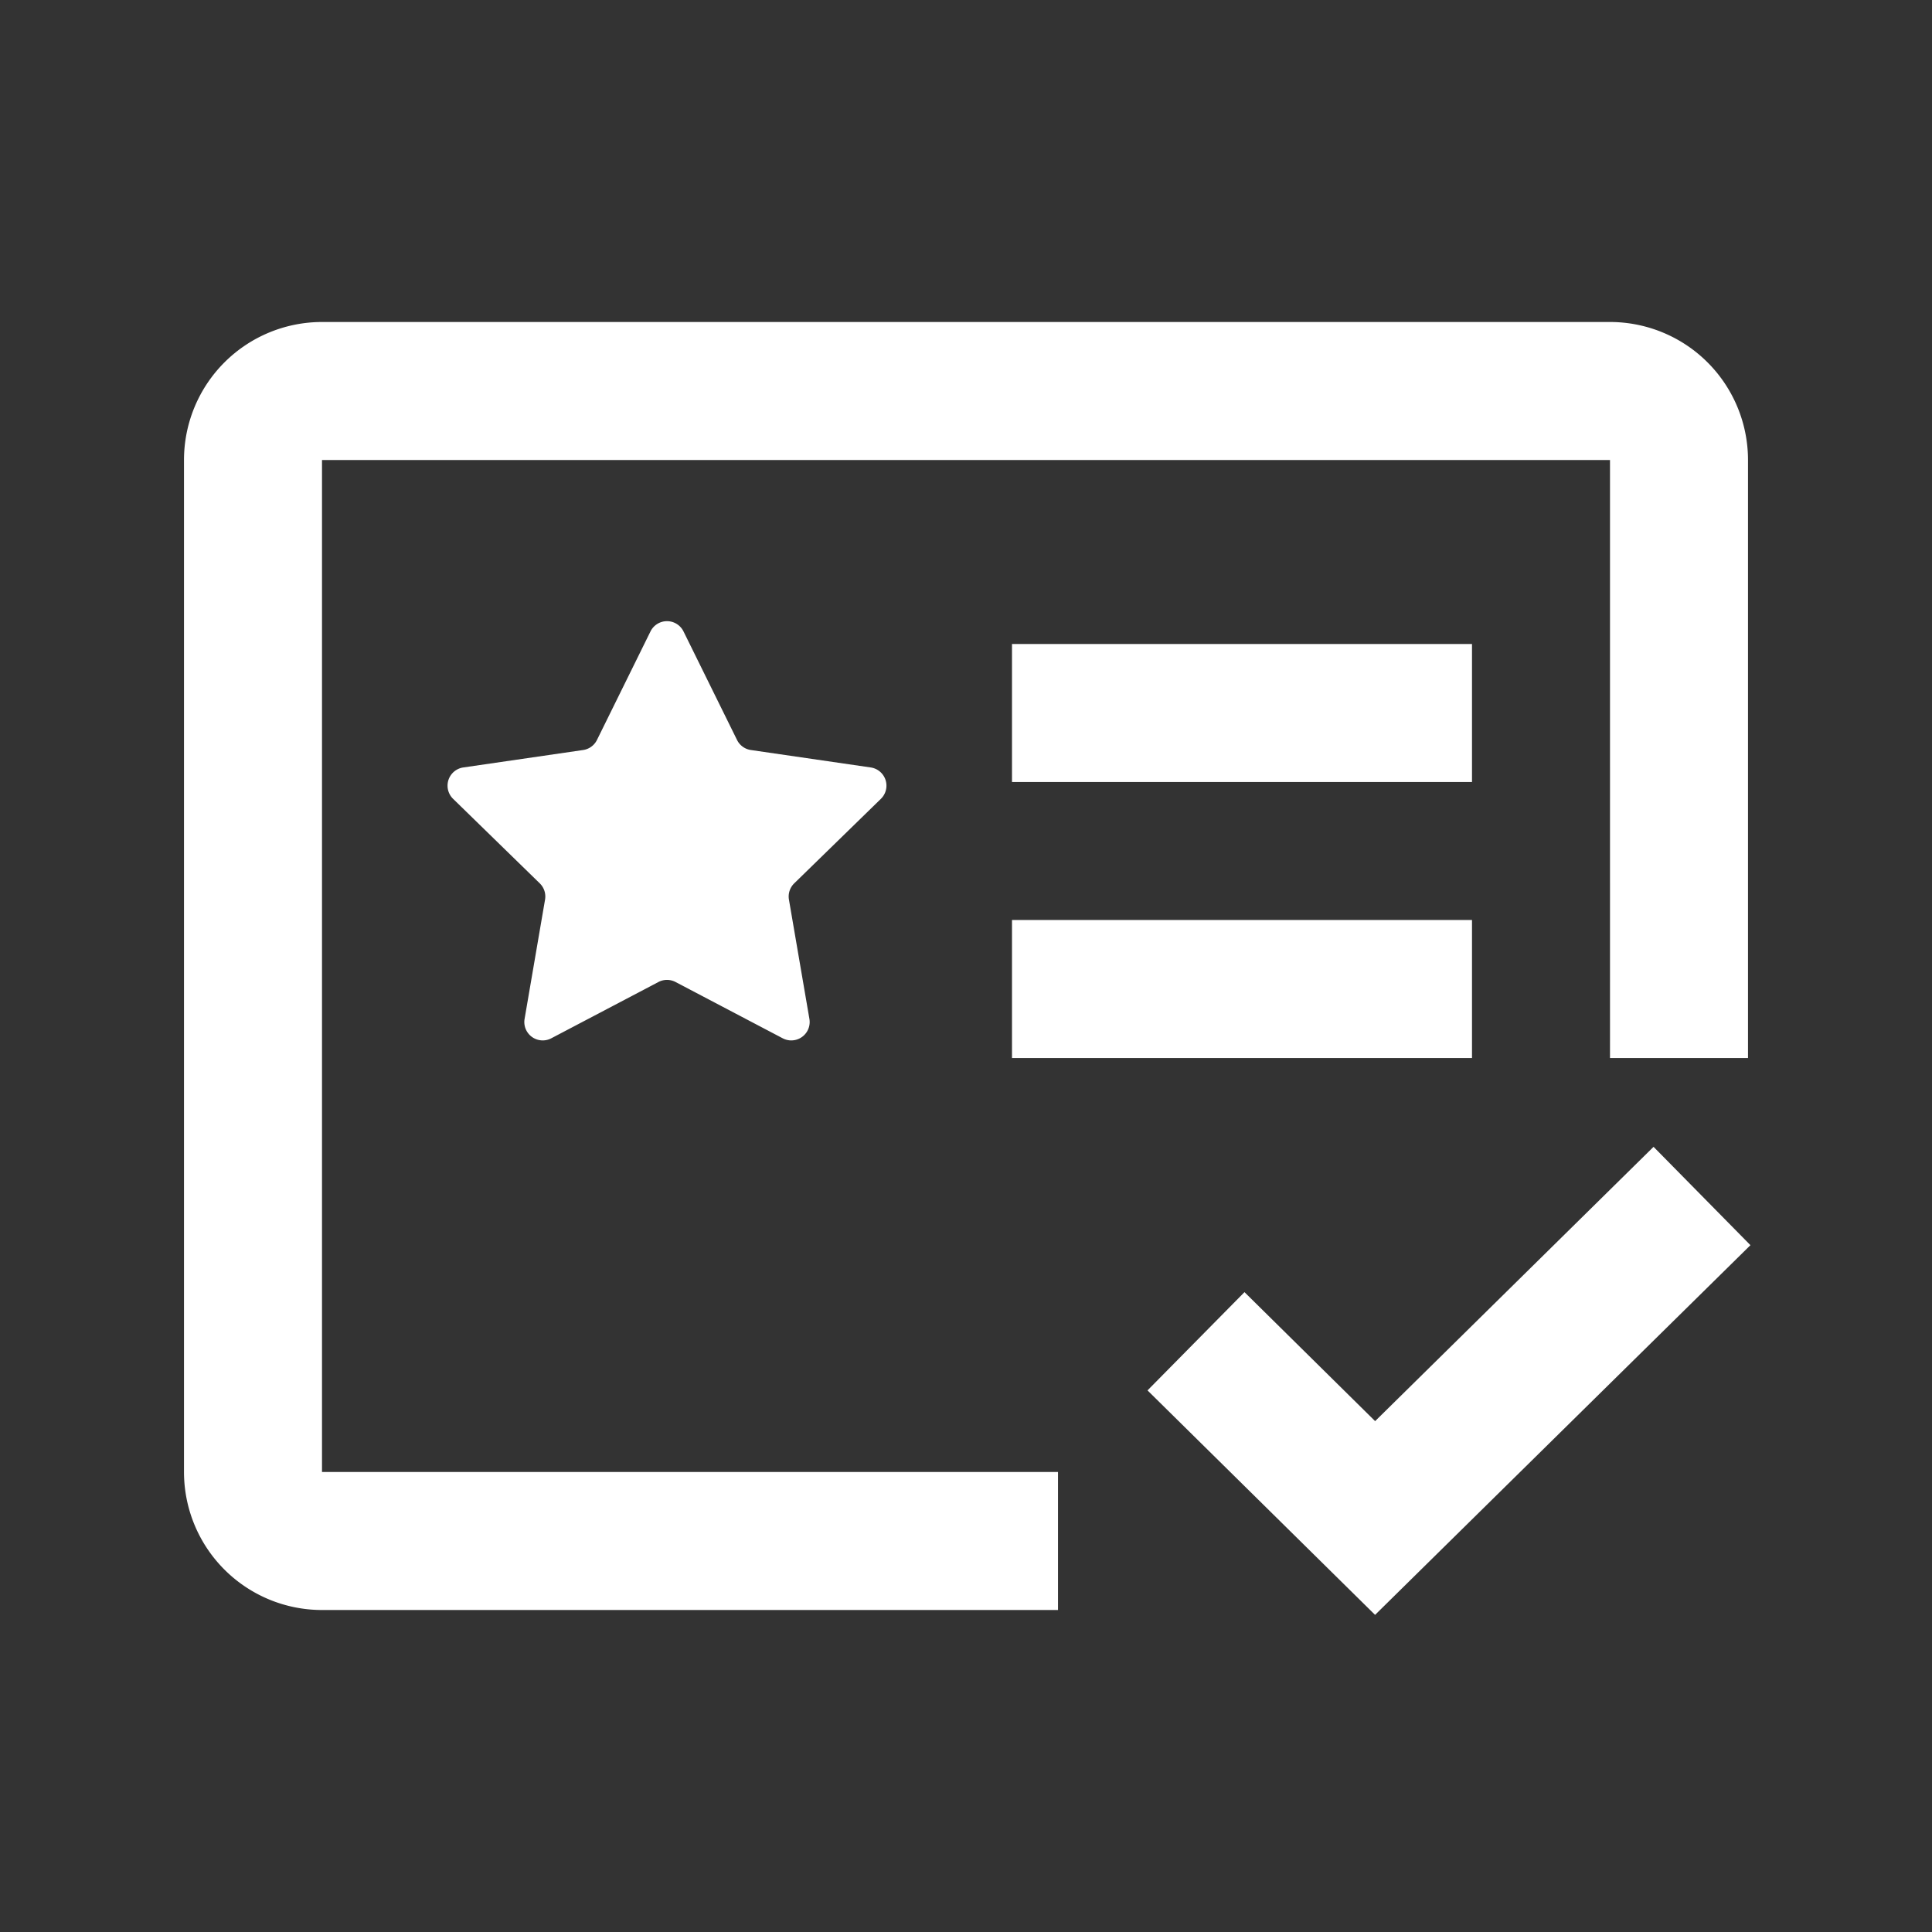 <svg t="1734012881962" class="icon" viewBox="0 0 1024 1024" version="1.1" xmlns="http://www.w3.org/2000/svg" p-id="3570"
    width="200" height="200">
    <rect x="0" y="0" width="1024" height="1024" fill="#333333" stroke="none"/>
    <path
        d="M876.422 607.842l51.346 52.126-198.949 195.95-120.613-118.979 51.395-52.078 69.242 68.364 147.578-145.384zM853.333 170.667a73.143 73.143 0 0 1 73.143 73.143v316.952h-73.143V243.81H170.667v536.381h390.095v73.143H170.667a73.143 73.143 0 0 1-73.143-73.143V243.81a73.143 73.143 0 0 1 73.143-73.143h682.667z m-73.143 316.952v73.143H536.381v-73.143h243.81z m-422.351-157.379a9.752 9.752 0 0 1 4.437 4.437l28.379 57.539a9.752 9.752 0 0 0 7.363 5.315l63.488 9.24a9.752 9.752 0 0 1 5.388 16.628l-45.934 44.788a9.752 9.752 0 0 0-2.804 8.631l10.85 63.244a9.752 9.752 0 0 1-14.141 10.264l-56.808-29.842a9.752 9.752 0 0 0-9.07 0l-56.808 29.842a9.752 9.752 0 0 1-14.141-10.264l10.85-63.244a9.752 9.752 0 0 0-2.804-8.631L240.152 423.4a9.752 9.752 0 0 1 5.388-16.628l63.488-9.24a9.752 9.752 0 0 0 7.363-5.315l28.379-57.539a9.752 9.752 0 0 1 13.068-4.437zM780.19 341.333v73.143H536.381v-73.143h243.81z"
        p-id="3571" fill="#ffffff"></path>
</svg>